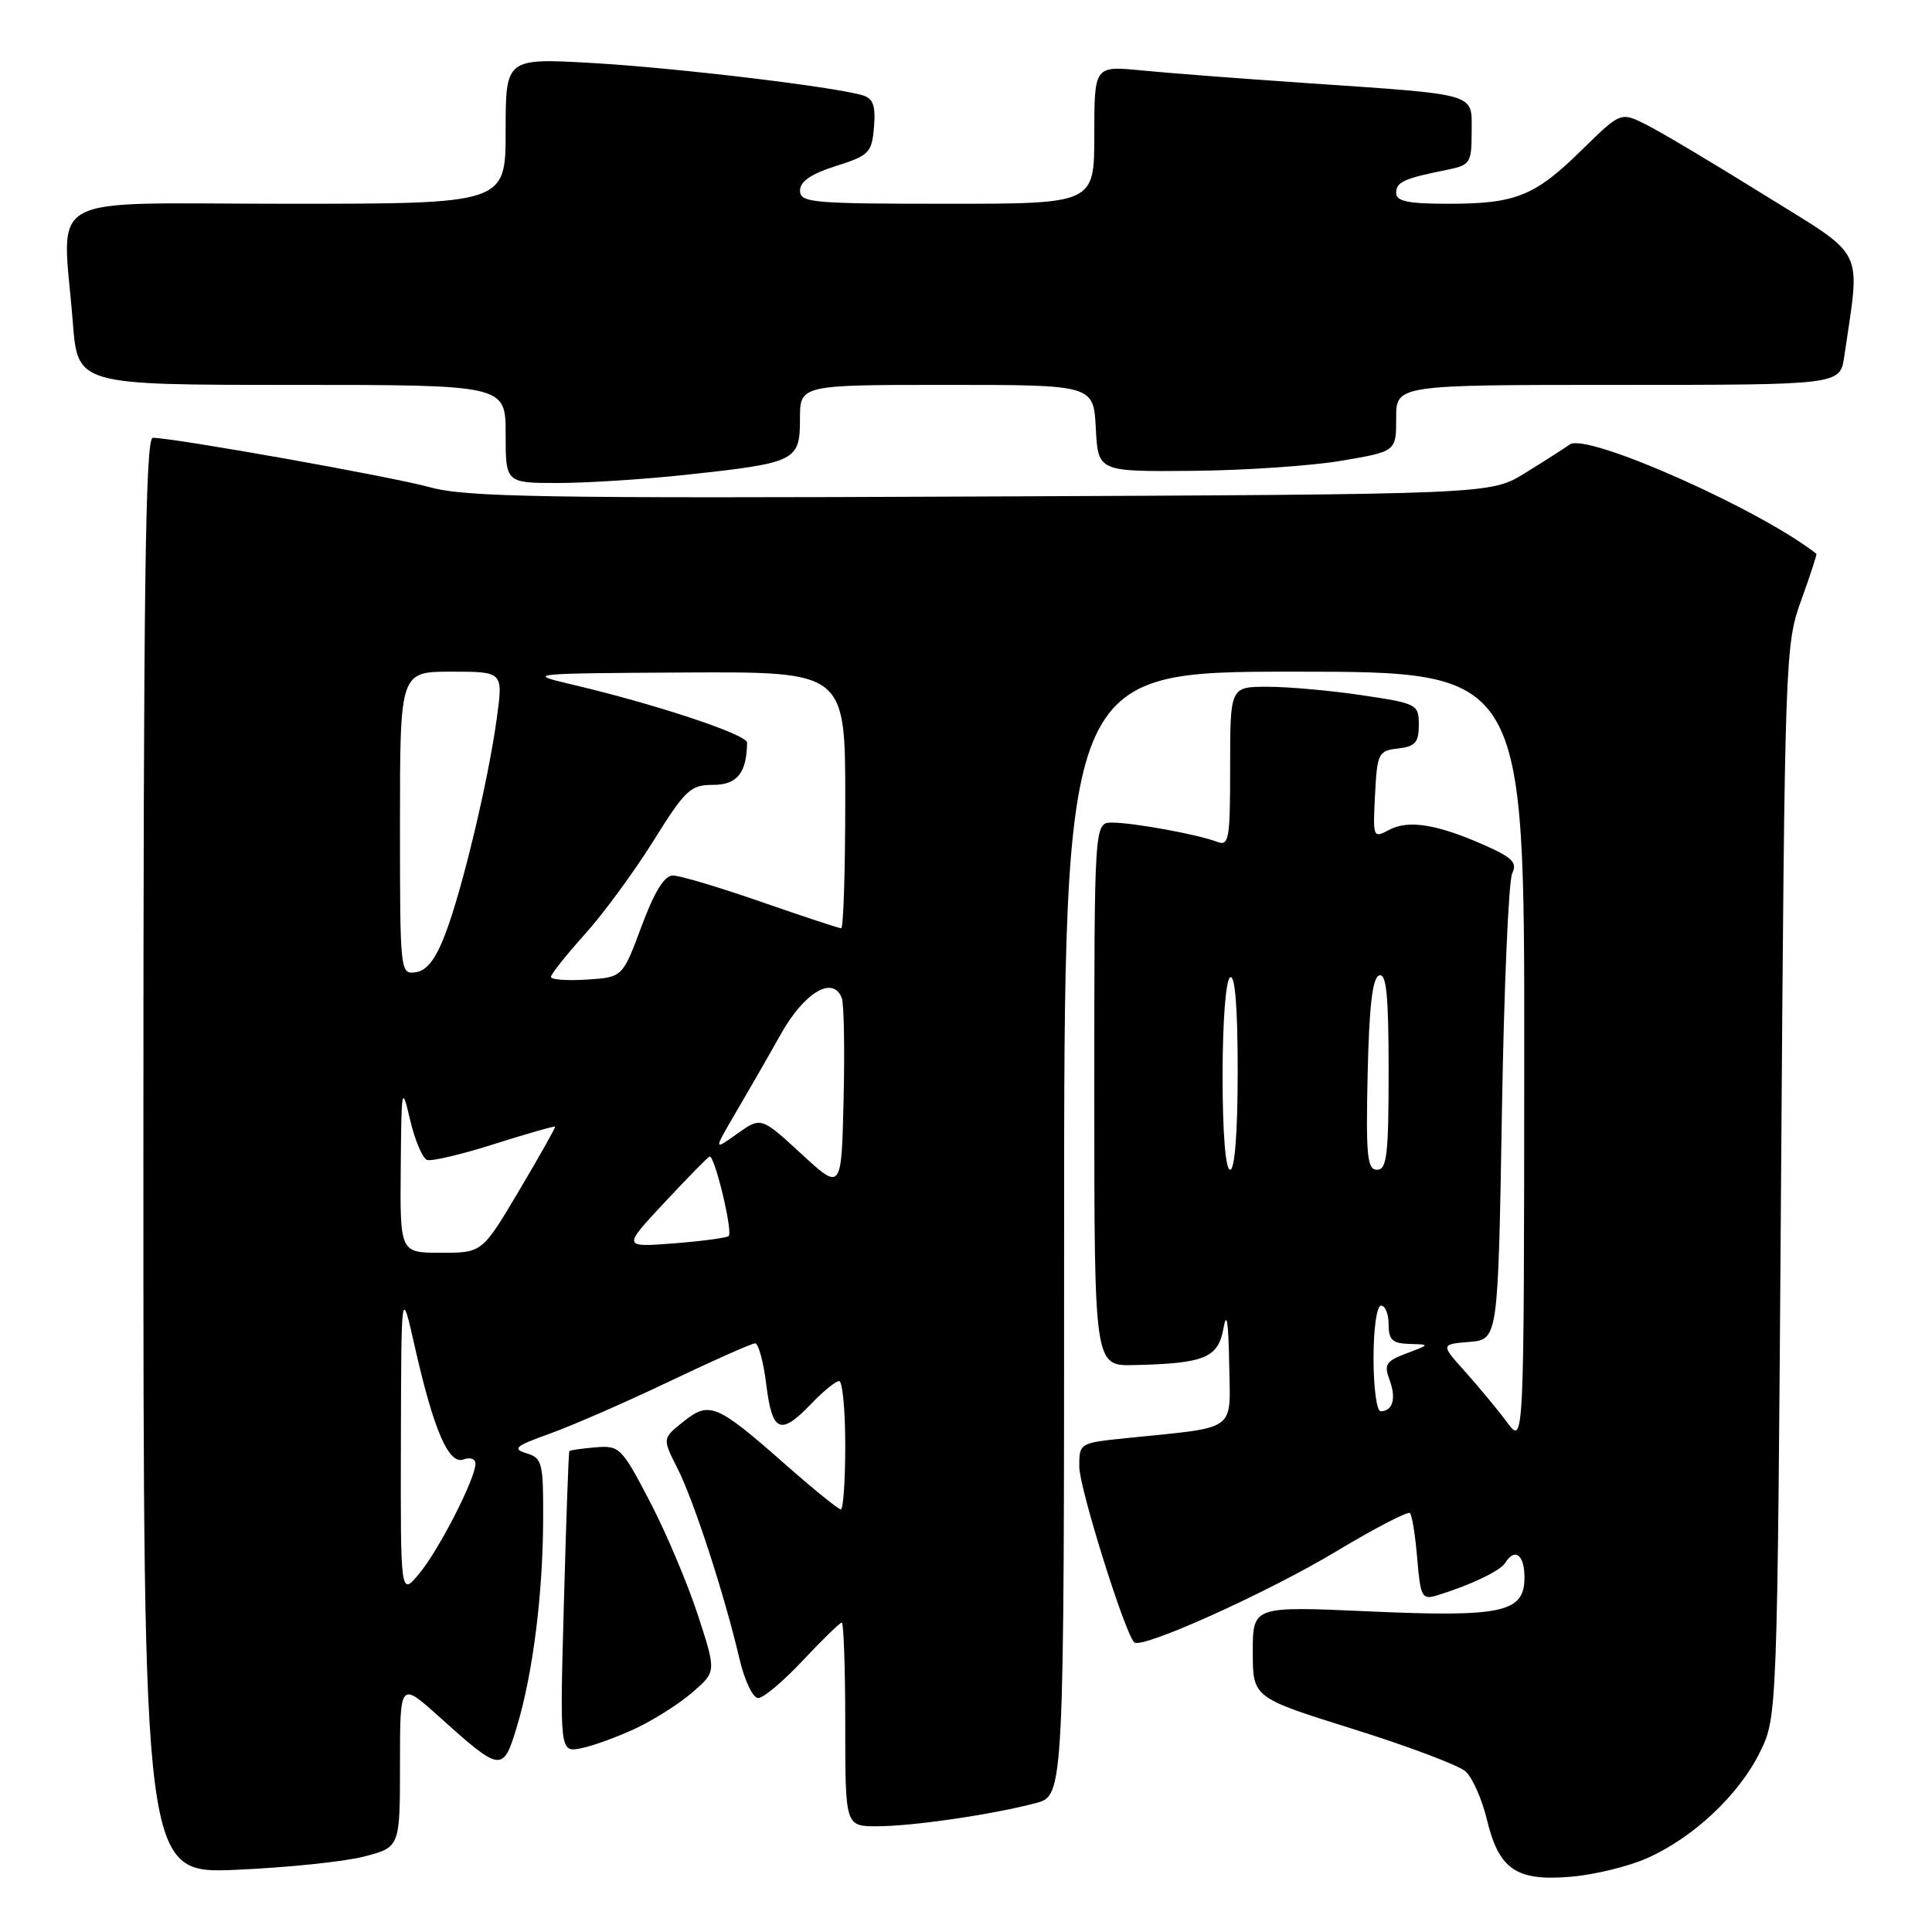 <?xml version="1.0" encoding="UTF-8" standalone="no"?>
<!DOCTYPE svg PUBLIC "-//W3C//DTD SVG 1.1//EN" "http://www.w3.org/Graphics/SVG/1.1/DTD/svg11.dtd" >
<svg xmlns="http://www.w3.org/2000/svg" xmlns:xlink="http://www.w3.org/1999/xlink" version="1.1" viewBox="0 0 256 256">
 <g >
 <path fill="currentColor"
d=" M 218.24 246.22 C 224.36 243.51 230.41 237.84 233.19 232.19 C 235.50 227.50 235.50 227.50 236.00 156.50 C 236.49 86.72 236.54 85.40 238.68 79.51 C 239.87 76.21 240.77 73.46 240.68 73.38 C 233.14 67.45 210.24 57.30 208.01 58.89 C 207.18 59.48 204.47 61.21 202.00 62.73 C 197.50 65.50 197.50 65.50 130.00 65.79 C 72.01 66.05 61.72 65.87 57.00 64.57 C 51.97 63.17 23.18 58.04 20.25 58.01 C 19.26 58.00 19.00 77.69 19.00 153.14 C 19.00 248.27 19.00 248.27 31.25 247.76 C 37.99 247.47 45.64 246.68 48.25 246.00 C 53.00 244.76 53.00 244.76 53.00 233.79 C 53.00 222.81 53.00 222.81 58.17 227.46 C 66.40 234.86 66.65 234.90 68.50 228.76 C 70.61 221.74 71.93 211.30 71.97 201.37 C 72.00 193.79 71.85 193.19 69.75 192.56 C 67.83 191.98 68.28 191.60 72.87 189.96 C 75.82 188.90 82.97 185.78 88.75 183.02 C 94.53 180.26 99.62 178.00 100.06 178.00 C 100.50 178.00 101.17 180.47 101.54 183.50 C 102.33 189.82 103.41 190.27 107.50 186.00 C 109.08 184.35 110.74 183.00 111.19 183.00 C 111.63 183.00 112.00 186.82 112.00 191.50 C 112.00 196.18 111.74 200.00 111.41 200.00 C 111.09 200.00 107.83 197.36 104.16 194.13 C 94.95 186.01 94.01 185.62 90.56 188.37 C 87.76 190.60 87.76 190.60 89.76 194.55 C 91.93 198.81 95.99 211.29 97.97 219.75 C 98.65 222.67 99.76 225.00 100.46 225.00 C 101.16 225.00 103.83 222.75 106.40 220.00 C 108.98 217.25 111.29 215.00 111.54 215.00 C 111.79 215.00 112.00 221.07 112.00 228.50 C 112.00 242.00 112.00 242.00 116.25 241.99 C 120.97 241.98 131.48 240.44 137.25 238.92 C 141.00 237.92 141.00 237.92 141.00 163.46 C 141.00 89.00 141.00 89.00 171.50 89.00 C 202.00 89.00 202.00 89.00 201.97 140.25 C 201.94 191.50 201.94 191.50 199.72 188.50 C 198.50 186.85 196.01 183.84 194.19 181.81 C 190.88 178.13 190.88 178.13 194.69 177.81 C 198.50 177.50 198.50 177.50 199.01 147.50 C 199.28 131.00 199.90 116.71 200.37 115.74 C 201.07 114.30 200.41 113.63 196.70 111.99 C 190.42 109.21 186.62 108.60 184.07 109.96 C 181.94 111.10 181.90 111.01 182.20 105.31 C 182.48 99.80 182.64 99.48 185.25 99.18 C 187.52 98.92 188.00 98.38 188.00 96.06 C 188.00 93.32 187.79 93.21 180.46 92.12 C 176.31 91.50 170.69 91.00 167.96 91.00 C 163.00 91.00 163.00 91.00 163.00 101.61 C 163.00 111.30 162.85 112.16 161.25 111.54 C 158.75 110.57 150.15 109.00 147.36 109.00 C 145.00 109.00 145.00 109.00 145.00 145.00 C 145.00 181.00 145.00 181.00 150.25 180.88 C 159.62 180.67 161.42 179.93 162.12 175.99 C 162.54 173.63 162.78 175.13 162.87 180.66 C 163.02 189.88 164.18 189.03 149.25 190.56 C 143.04 191.19 143.00 191.22 143.01 194.35 C 143.02 197.17 149.02 216.35 150.29 217.62 C 151.24 218.58 168.10 210.97 177.22 205.47 C 182.23 202.46 186.55 200.22 186.83 200.49 C 187.11 200.77 187.54 203.49 187.79 206.53 C 188.22 211.61 188.42 212.00 190.38 211.41 C 194.78 210.06 198.78 208.17 199.44 207.10 C 200.72 205.03 202.00 206.00 202.00 209.02 C 202.00 213.68 199.10 214.31 181.25 213.51 C 166.00 212.83 166.00 212.83 166.00 218.88 C 166.00 224.94 166.00 224.94 179.25 229.09 C 186.54 231.37 193.25 233.90 194.17 234.70 C 195.09 235.51 196.37 238.39 197.02 241.10 C 198.61 247.71 200.91 249.29 208.11 248.68 C 211.20 248.43 215.76 247.32 218.24 246.22 Z  M 84.24 229.02 C 86.66 227.88 90.05 225.73 91.77 224.23 C 94.92 221.50 94.92 221.50 92.47 214.00 C 91.13 209.88 88.28 203.12 86.13 199.00 C 82.37 191.79 82.09 191.51 78.91 191.78 C 77.09 191.93 75.53 192.16 75.44 192.28 C 75.34 192.40 75.02 201.44 74.72 212.36 C 74.17 232.22 74.17 232.22 77.01 231.65 C 78.57 231.34 81.83 230.15 84.24 229.02 Z  M 91.21 62.88 C 105.48 61.33 106.00 61.07 106.00 55.52 C 106.00 51.00 106.00 51.00 125.45 51.00 C 144.90 51.00 144.90 51.00 145.20 56.75 C 145.50 62.50 145.50 62.50 158.00 62.39 C 164.88 62.33 173.76 61.73 177.75 61.05 C 185.00 59.82 185.00 59.82 185.00 55.41 C 185.00 51.00 185.00 51.00 214.41 51.00 C 243.82 51.00 243.82 51.00 244.37 47.25 C 246.52 32.48 247.43 34.32 233.81 25.85 C 227.04 21.64 219.98 17.43 218.12 16.51 C 214.75 14.82 214.75 14.82 209.62 19.85 C 203.39 25.98 200.86 27.00 191.93 27.00 C 186.58 27.00 185.00 26.67 185.00 25.57 C 185.00 24.11 186.00 23.65 191.75 22.50 C 194.82 21.88 195.00 21.60 195.00 17.47 C 195.00 12.25 196.15 12.59 173.00 11.00 C 164.47 10.42 154.69 9.67 151.25 9.33 C 145.00 8.72 145.00 8.72 145.00 17.86 C 145.00 27.00 145.00 27.00 125.50 27.00 C 107.59 27.00 106.00 26.86 106.01 25.25 C 106.01 24.04 107.48 23.04 110.76 22.00 C 115.17 20.60 115.52 20.25 115.81 16.83 C 116.04 14.00 115.70 13.05 114.31 12.63 C 110.50 11.49 89.49 8.98 78.50 8.35 C 67.00 7.70 67.00 7.70 67.00 17.35 C 67.00 27.00 67.00 27.00 38.00 27.00 C 5.01 27.00 8.29 25.18 9.65 42.75 C 10.30 51.00 10.30 51.00 38.65 51.00 C 67.00 51.00 67.00 51.00 67.00 57.50 C 67.00 64.00 67.00 64.00 73.96 64.00 C 77.79 64.00 85.55 63.50 91.21 62.88 Z  M 53.12 191.00 C 53.17 170.50 53.17 170.50 54.99 178.56 C 57.48 189.55 59.47 194.14 61.44 193.38 C 62.31 193.05 63.00 193.31 63.00 193.95 C 63.00 195.92 58.19 205.32 55.56 208.50 C 53.07 211.50 53.07 211.50 53.12 191.00 Z  M 182.00 180.00 C 182.00 176.00 182.43 173.00 183.00 173.00 C 183.55 173.00 184.00 174.12 184.00 175.50 C 184.00 177.54 184.50 178.01 186.75 178.08 C 189.50 178.15 189.50 178.15 186.37 179.33 C 183.64 180.35 183.36 180.80 184.12 182.84 C 185.04 185.28 184.55 187.00 182.94 187.00 C 182.42 187.00 182.00 183.85 182.00 180.00 Z  M 53.10 154.75 C 53.19 143.98 53.24 143.71 54.35 148.42 C 54.98 151.12 56.00 153.50 56.60 153.70 C 57.21 153.90 61.24 152.95 65.56 151.57 C 69.88 150.20 73.47 149.18 73.55 149.29 C 73.62 149.41 71.48 153.21 68.79 157.75 C 63.89 166.00 63.89 166.00 58.45 166.00 C 53.00 166.00 53.00 166.00 53.10 154.75 Z  M 88.00 159.39 C 91.02 156.15 93.72 153.39 94.01 153.25 C 94.66 152.92 97.14 163.20 96.55 163.78 C 96.31 164.02 93.05 164.46 89.31 164.75 C 82.50 165.28 82.50 165.28 88.00 159.39 Z  M 106.17 152.88 C 100.84 147.98 100.84 147.98 97.69 150.22 C 94.54 152.47 94.54 152.47 97.46 147.48 C 99.07 144.74 101.78 140.03 103.48 137.00 C 106.59 131.48 110.38 129.23 111.54 132.24 C 111.83 132.99 111.94 139.05 111.78 145.70 C 111.50 157.79 111.50 157.79 106.17 152.88 Z  M 162.00 142.56 C 162.00 135.34 162.42 129.86 163.00 129.50 C 163.65 129.10 164.00 133.49 164.00 141.94 C 164.00 149.98 163.62 155.00 163.00 155.00 C 162.39 155.00 162.00 150.19 162.00 142.56 Z  M 181.22 142.33 C 181.42 133.29 181.86 129.54 182.75 129.25 C 183.71 128.93 184.00 131.90 184.00 141.92 C 184.00 152.99 183.77 155.00 182.47 155.00 C 181.16 155.00 180.98 153.16 181.22 142.33 Z  M 73.00 129.45 C 73.00 129.09 75.02 126.55 77.49 123.80 C 79.96 121.06 84.05 115.48 86.59 111.41 C 90.81 104.64 91.49 104.00 94.49 104.00 C 97.67 104.00 98.94 102.42 98.99 98.41 C 99.00 97.32 86.81 93.28 75.50 90.63 C 69.70 89.27 70.19 89.22 90.75 89.11 C 112.00 89.00 112.00 89.00 112.00 106.00 C 112.00 115.35 111.76 123.00 111.46 123.00 C 111.16 123.00 106.39 121.42 100.86 119.50 C 95.33 117.58 90.06 116.00 89.15 116.01 C 88.03 116.01 86.70 118.18 85.00 122.76 C 82.49 129.50 82.49 129.50 77.75 129.80 C 75.14 129.97 73.00 129.81 73.00 129.45 Z  M 53.00 109.07 C 53.00 89.00 53.00 89.00 59.83 89.00 C 66.67 89.00 66.67 89.00 65.83 95.16 C 64.70 103.42 61.30 117.70 59.04 123.66 C 57.76 127.06 56.59 128.60 55.11 128.82 C 53.02 129.14 53.00 128.91 53.00 109.07 Z "/>
</g>
</svg>